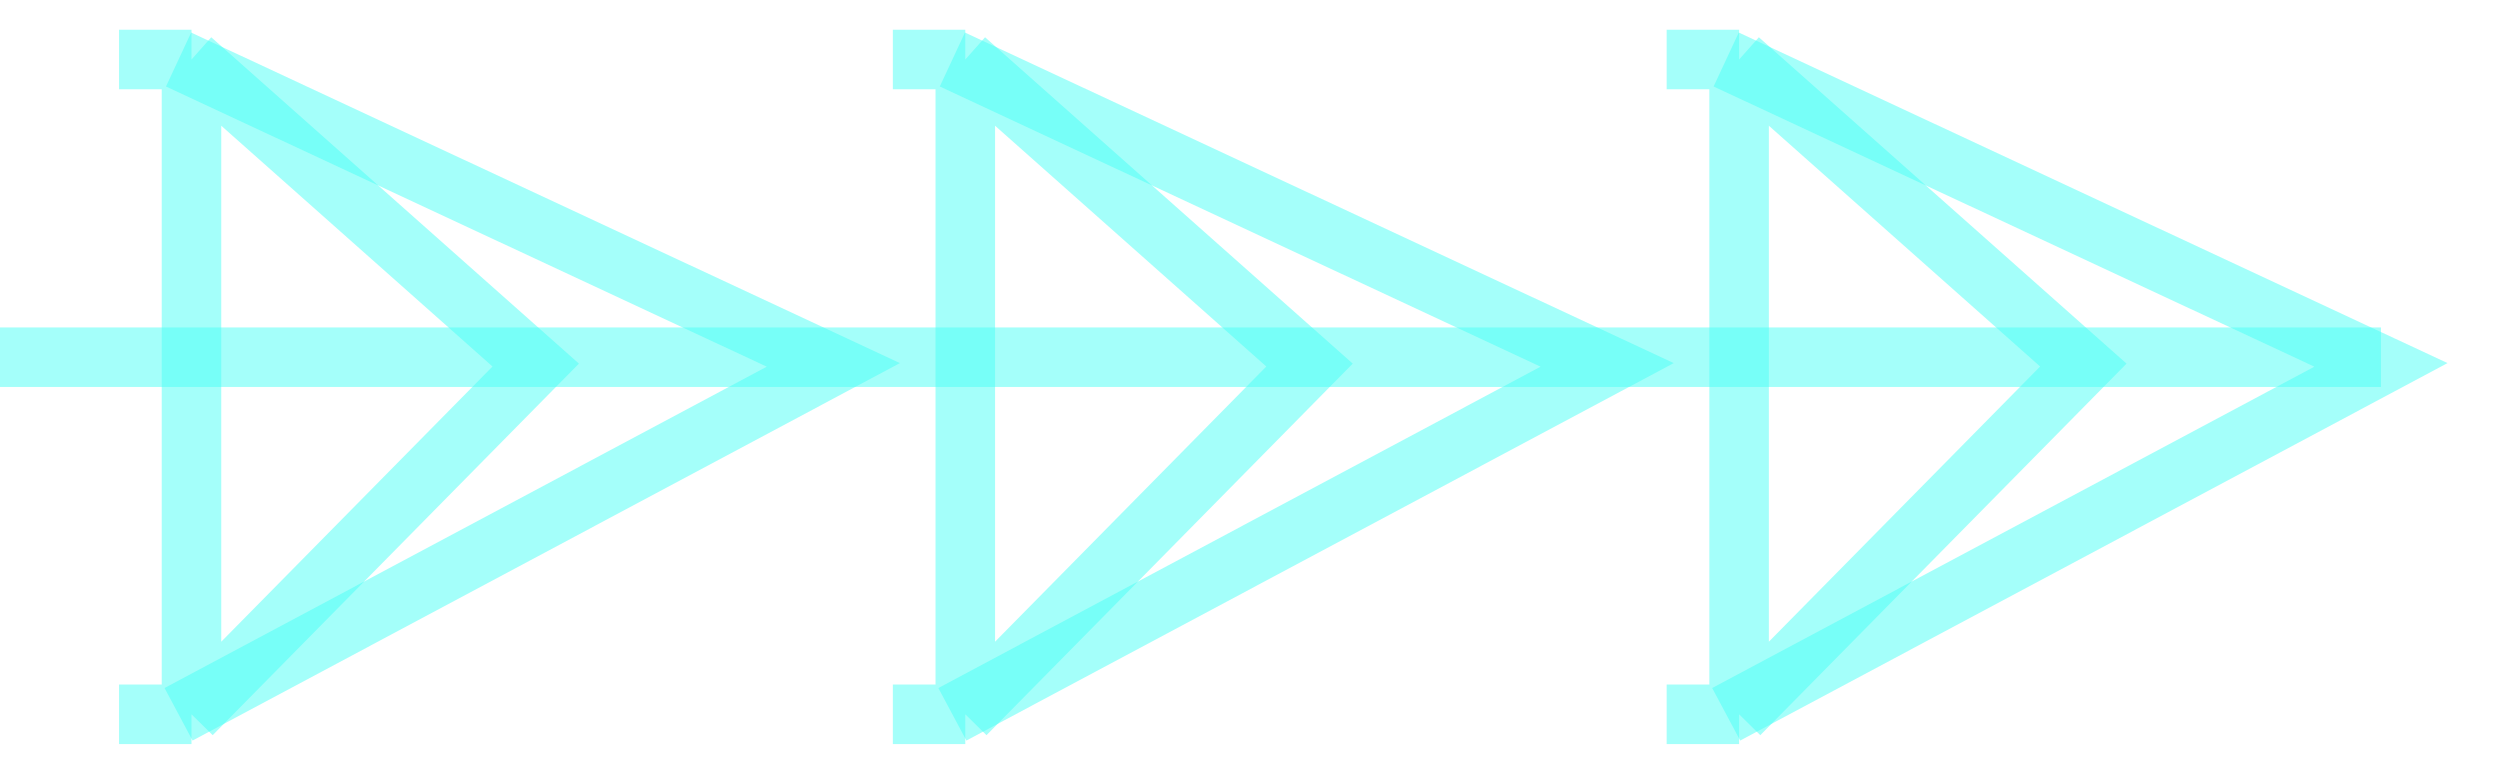 <svg width="42" height="13" viewBox="0 0 42 13" fill="none" xmlns="http://www.w3.org/2000/svg">
<path d="M-0 6.001L40 6.001" stroke="#4BFFF6" stroke-opacity="0.5"/>
<path d="M29.217 1L35 6.133L29.217 12M29.217 1V12M29.217 1H28M29.217 12H28" stroke="#4BFFF6" stroke-opacity="0.5"/>
<path d="M29 1L40 6.13L29 12" stroke="#4BFFF6" stroke-opacity="0.5"/>
<path d="M16.217 1L22 6.133L16.217 12M16.217 1V12M16.217 1H15M16.217 12H15" stroke="#4BFFF6" stroke-opacity="0.5"/>
<path d="M16 1L27 6.13L16 12" stroke="#4BFFF6" stroke-opacity="0.5"/>
<path d="M3.217 1L9 6.133L3.217 12M3.217 1V12M3.217 1H2M3.217 12H2" stroke="#4BFFF6" stroke-opacity="0.5"/>
<path d="M3 1L14 6.13L3 12" stroke="#4BFFF6" stroke-opacity="0.5"/>
</svg>

